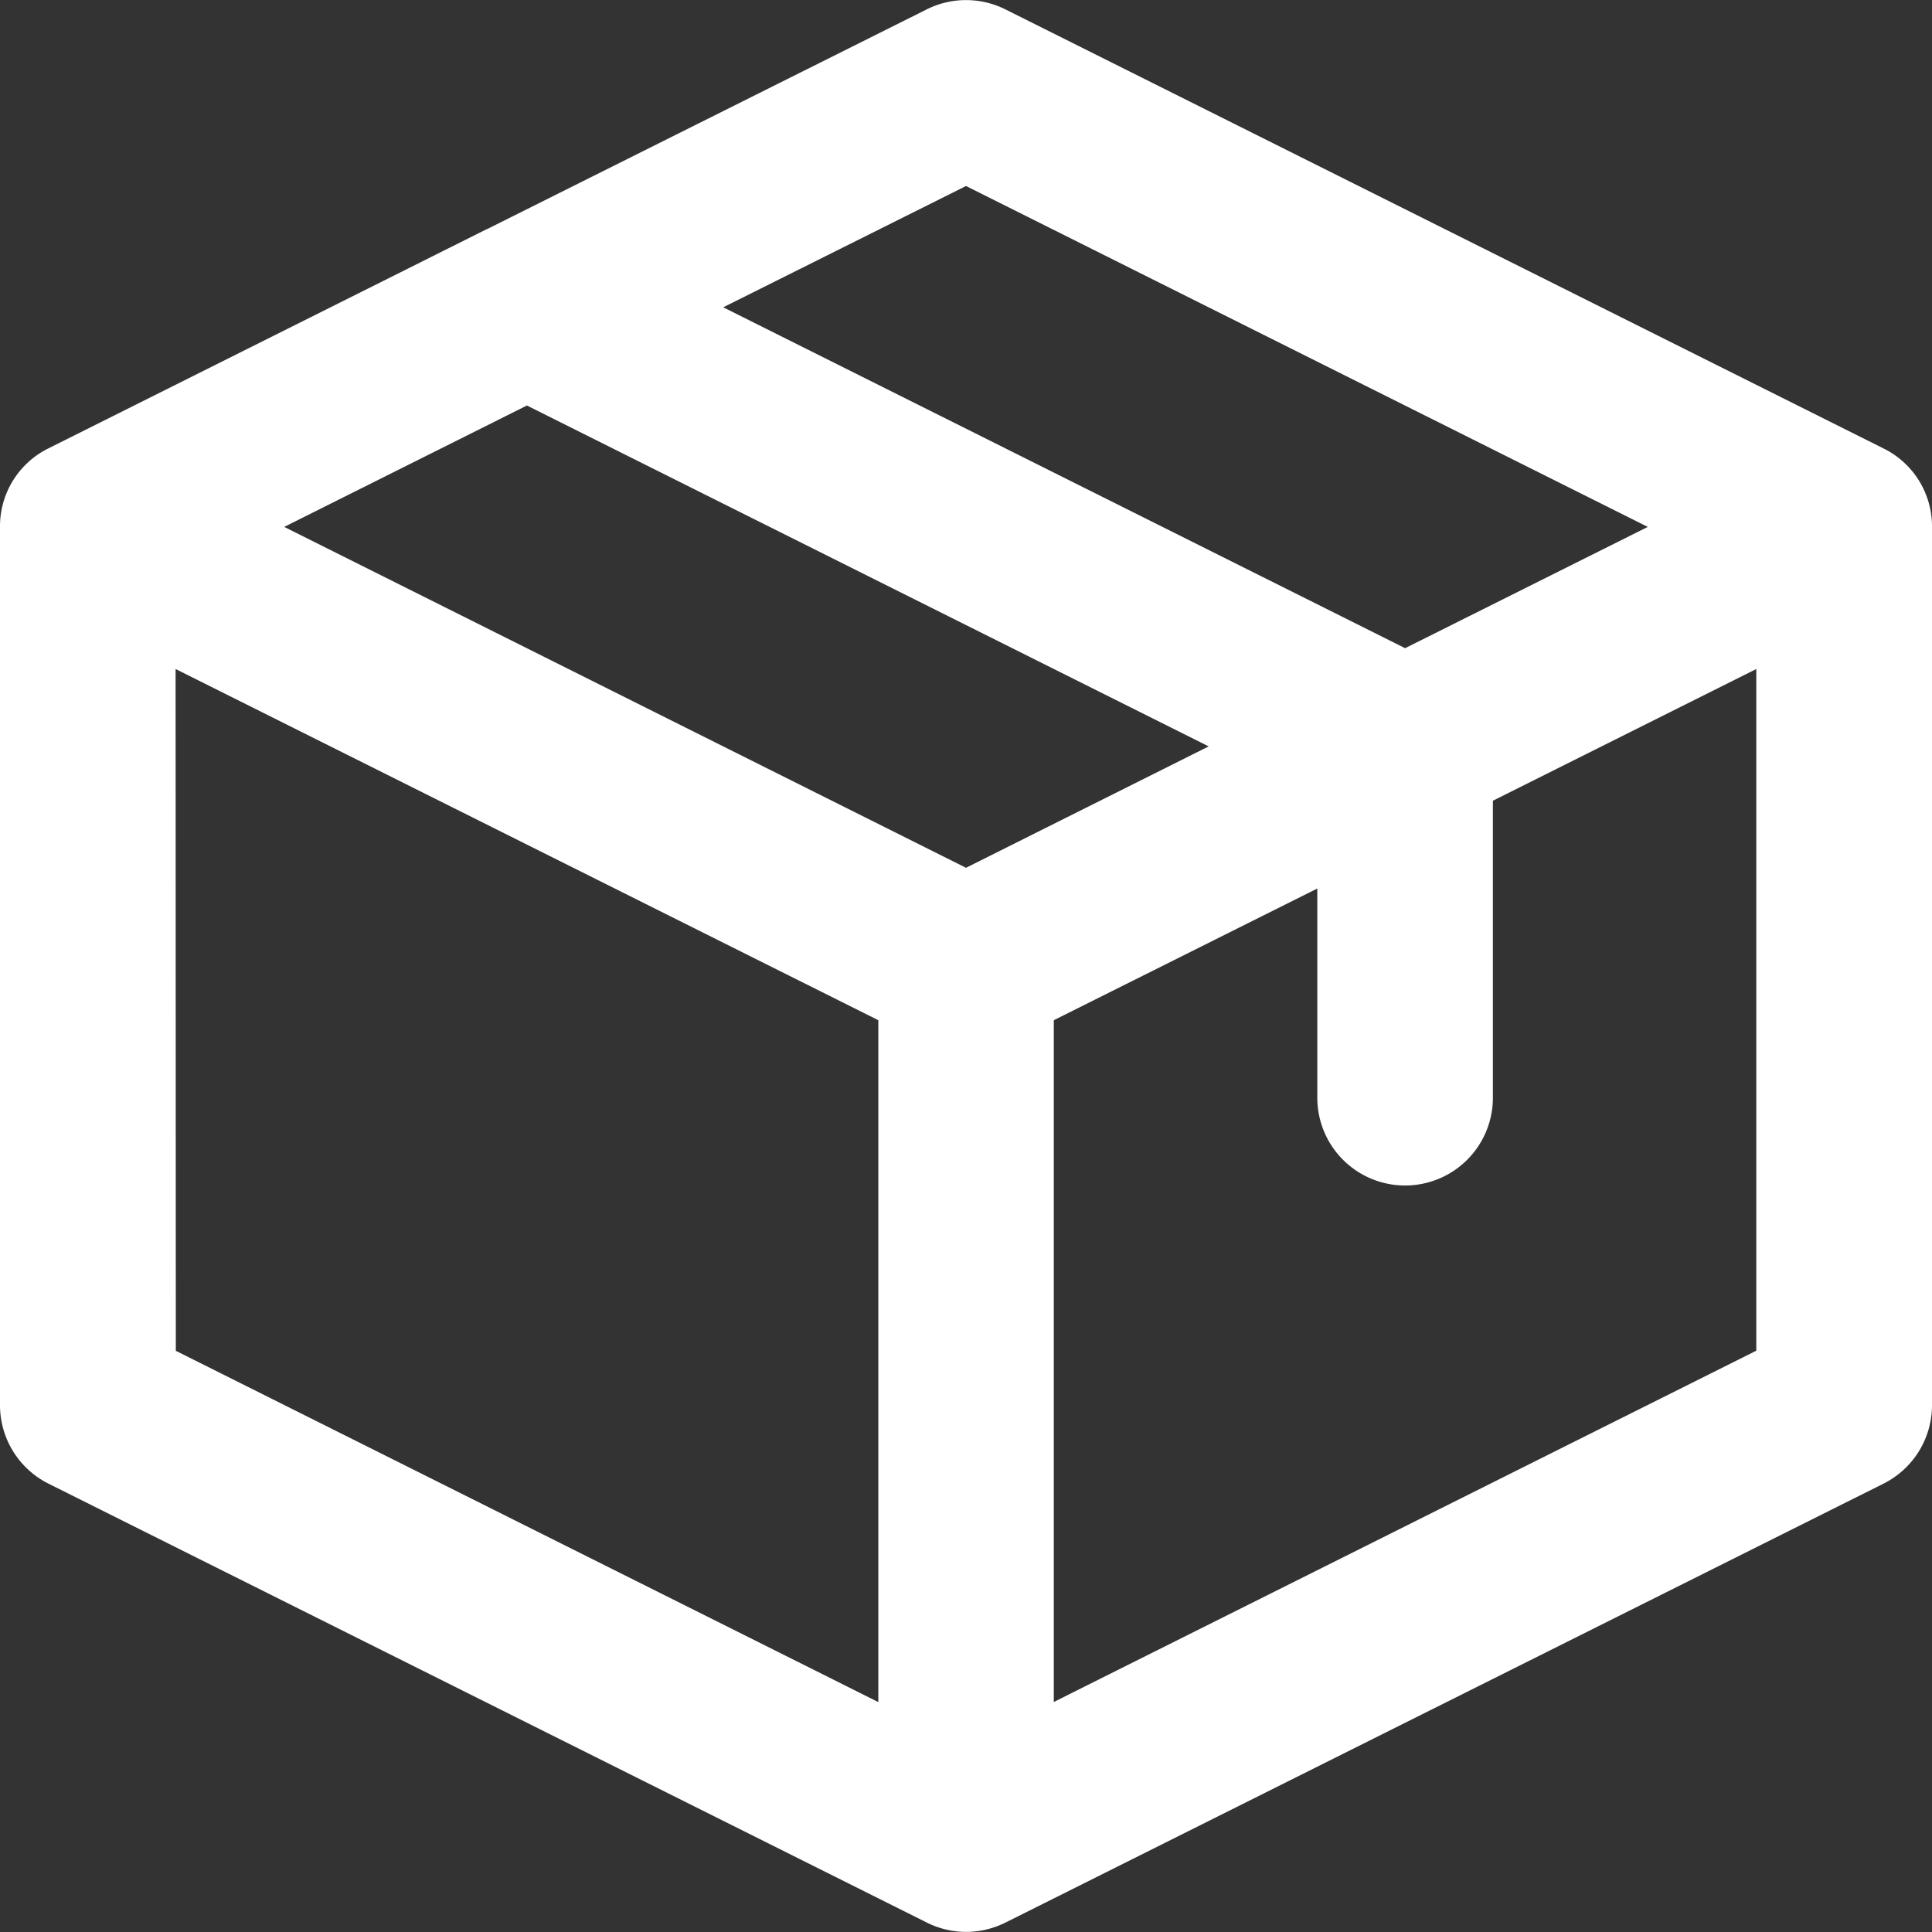 <svg xmlns="http://www.w3.org/2000/svg" viewBox="-18665 1436 18 18">
  <rect x="-18665" y="1436" width="18" height="18" fill="#333333" stroke="none"/>
  <defs>
    <style>
      .cls-1 {
        fill: #fff;
        fill-rule: evenodd;
      }
    </style>
  </defs>
  <path id="box-3" class="cls-1" d="M6.535,4.137l.016-.008,4.084-2.041a.818.818,0,0,1,.731,0l8.182,4.091A.809.809,0,0,1,20,6.91v8.182a.818.818,0,0,1-.452.732L11.374,19.91A.828.828,0,0,1,11.01,20a.817.817,0,0,1-.383-.091L2.452,15.824A.818.818,0,0,1,2,15.092V6.91a.809.809,0,0,1,.452-.732L6.535,4.136Zm7.738,6.142-2.455,1.227v6.352l6.545-3.273V8.234L15.909,9.461v2.767a.818.818,0,0,1-1.636,0Zm-7.364-4.5L4.648,6.91,11,10.086l2.261-1.131Zm1.829-.915L15.091,8.04,17.352,6.91,11,3.734Zm-5.1,9.722,6.545,3.273V11.506L3.636,8.234Z" transform="translate(-18667 1433.999)"/>
</svg>
